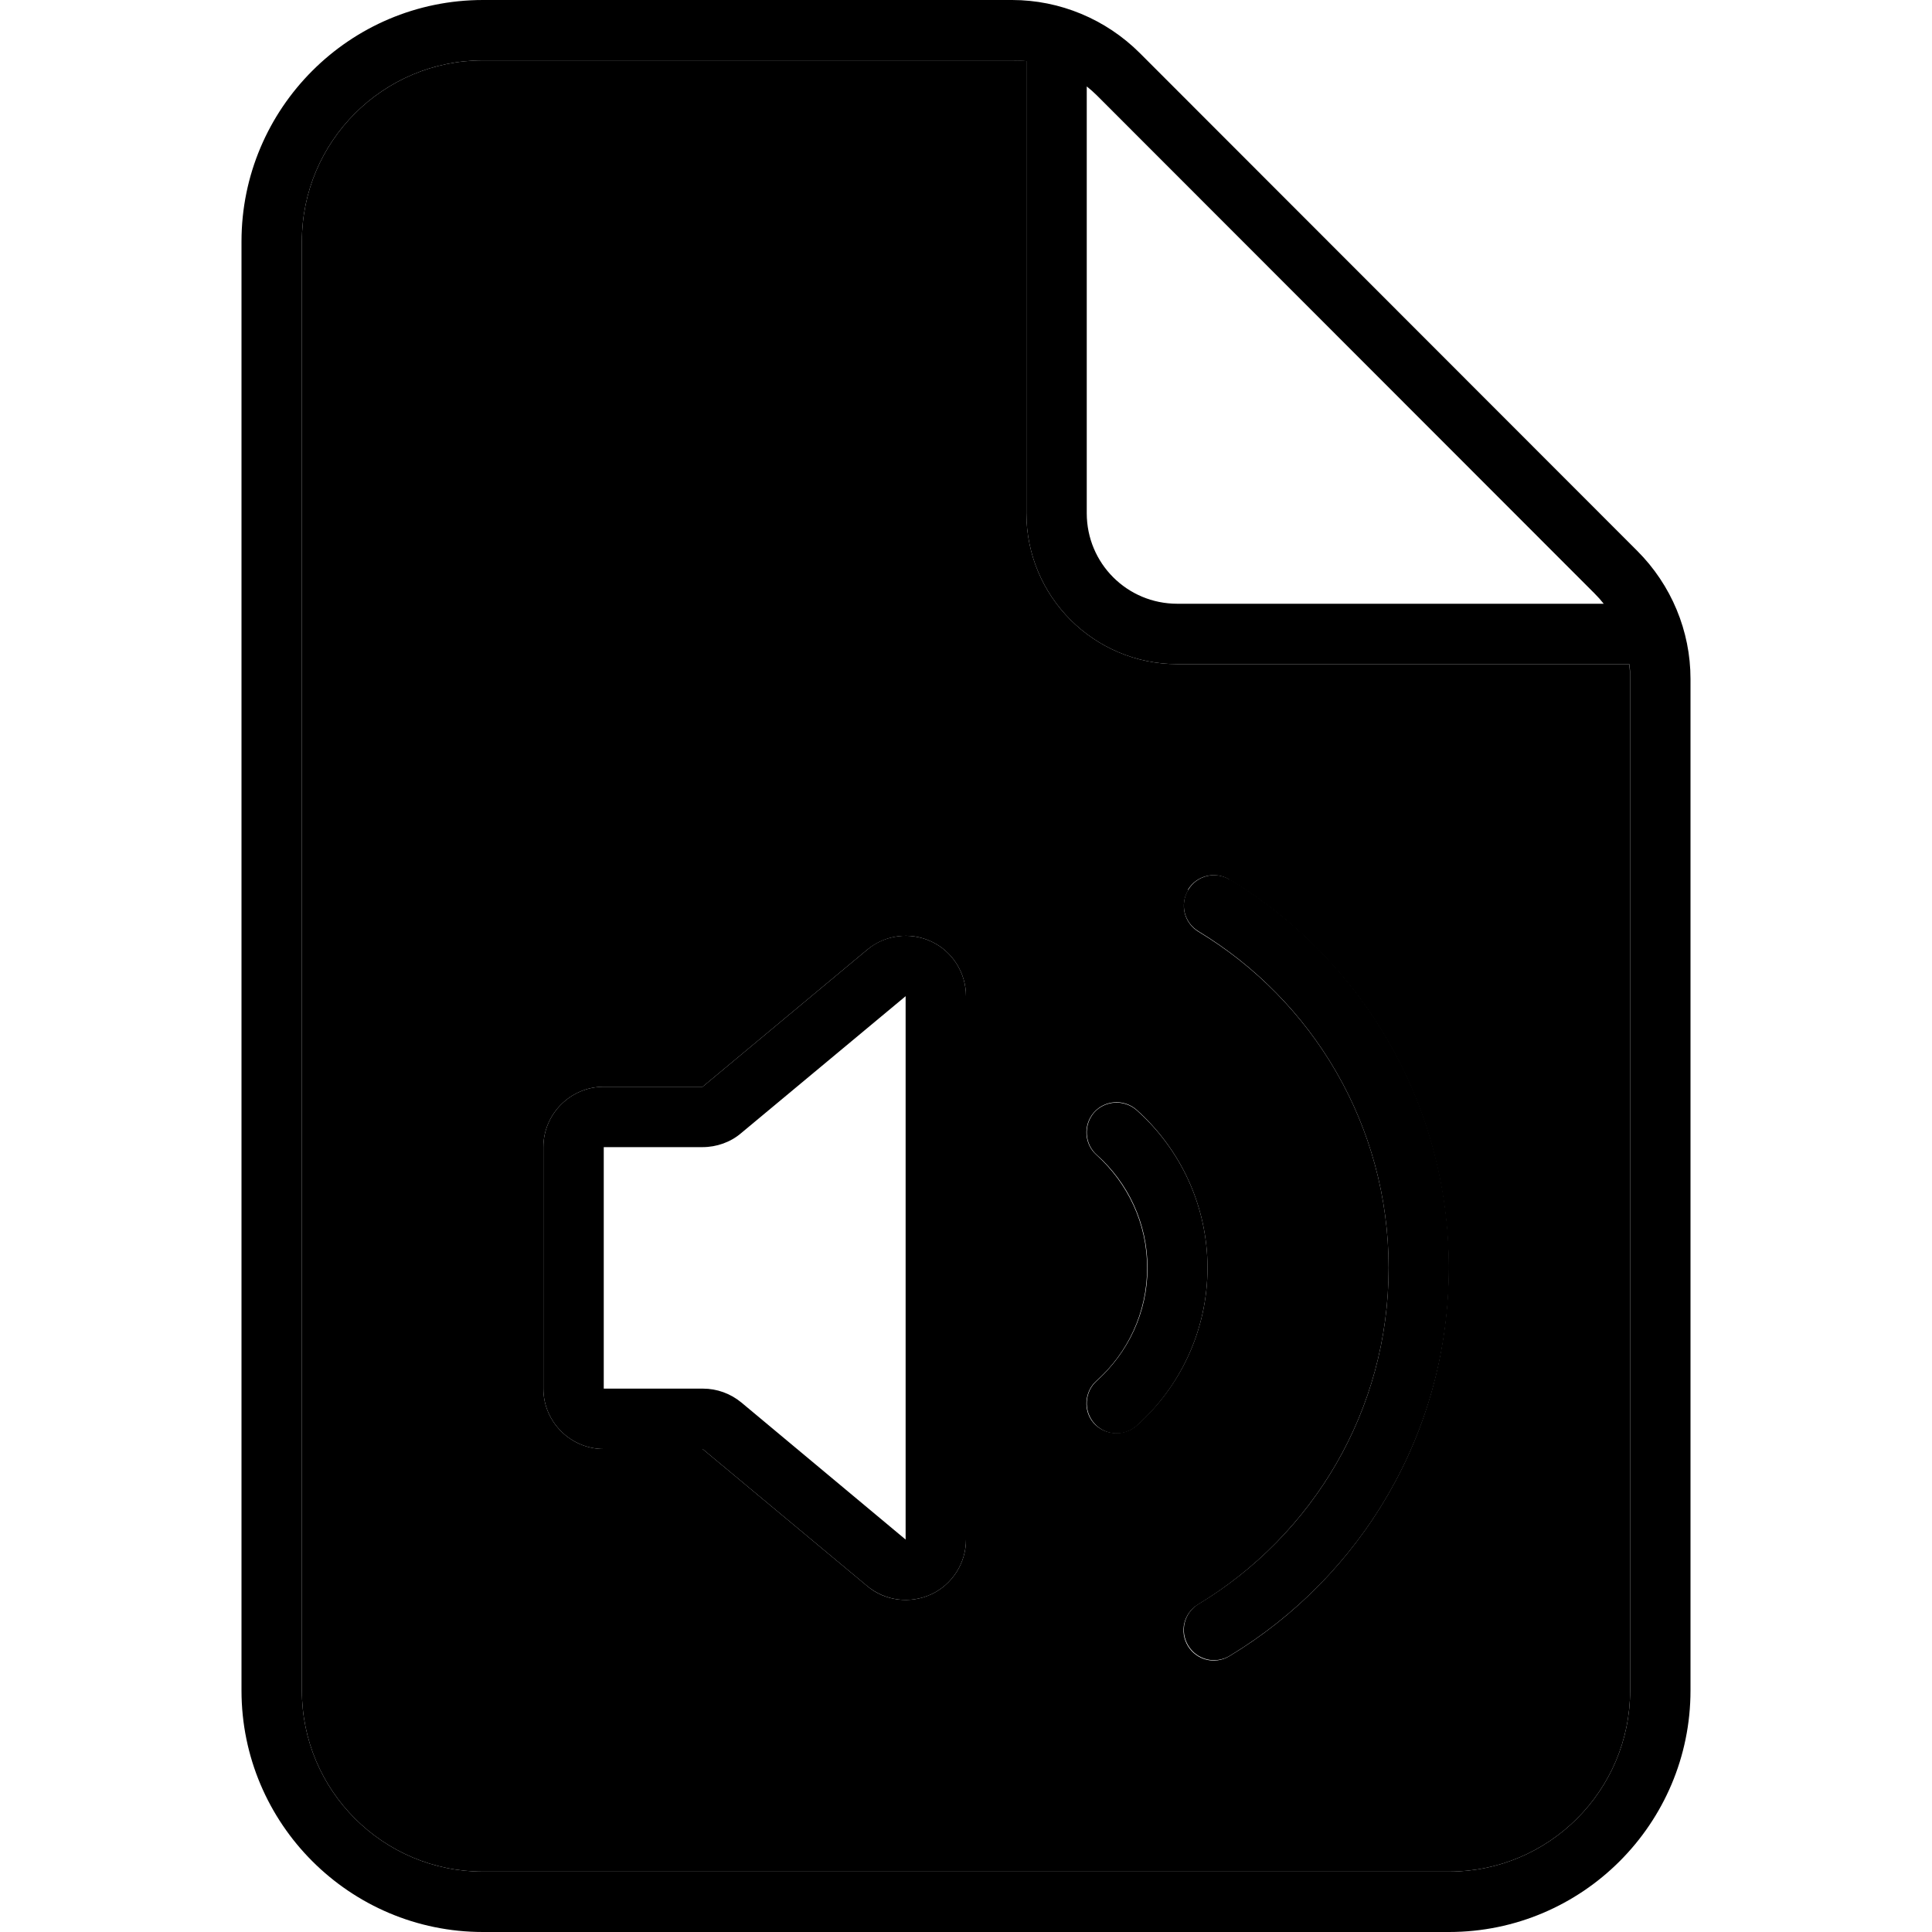 <svg xmlns="http://www.w3.org/2000/svg" width="24" height="24" viewBox="0 0 384 512"><path class="pr-icon-duotone-secondary" d="M16 64l0 384c0 26.5 21.5 48 48 48l256 0c26.5 0 48-21.5 48-48l0-268.1c0-1.3-.1-2.6-.2-3.9L248 176c-22.1 0-40-17.9-40-40l0-119.8c-1.3-.2-2.6-.2-3.9-.2L64 16C37.5 16 16 37.5 16 64zM80 304c0-8.8 7.2-16 16-16l26.2 0 43.6-36.3c4.8-4 11.4-4.8 17-2.2s9.2 8.3 9.2 14.5l0 144c0 6.2-3.6 11.9-9.2 14.5s-12.3 1.8-17-2.2L122.2 384 96 384c-8.8 0-16-7.2-16-16l0-64zm145.9-9.2c2.9-3.3 8-3.6 11.3-.7C248.7 304.4 256 319.4 256 336s-7.3 31.6-18.8 41.8c-3.3 2.9-8.4 2.6-11.3-.6s-2.6-8.4 .7-11.3c8.2-7.3 13.4-18 13.4-29.9s-5.2-22.5-13.4-29.9c-3.3-2.9-3.6-8-.7-11.3zm24.9-59c2.3-3.8 7.2-5 11-2.7c34.8 21 58.1 59.2 58.1 102.9s-23.3 81.9-58.1 102.9c-3.8 2.3-8.7 1.1-11-2.7s-1.1-8.7 2.7-11C283.8 406.9 304 373.8 304 336s-20.2-70.9-50.4-89.1c-3.8-2.3-5-7.2-2.7-11z"/><path class="pr-icon-duotone-primary" d="M16 448L16 64c0-26.5 21.5-48 48-48l140.1 0c1.3 0 2.6 .1 3.9 .2L208 136c0 22.1 17.9 40 40 40l119.8 0c.2 1.3 .2 2.6 .2 3.9L368 448c0 26.5-21.5 48-48 48L64 496c-26.5 0-48-21.5-48-48zM358.6 157.3c.9 .9 1.7 1.8 2.4 2.7L248 160c-13.3 0-24-10.7-24-24l0-113.1c1 .8 1.9 1.6 2.7 2.4L358.6 157.3zM64 0C28.7 0 0 28.7 0 64L0 448c0 35.3 28.7 64 64 64l256 0c35.3 0 64-28.7 64-64l0-268.1c0-12.7-5.1-24.9-14.1-33.9L238.1 14.1c-9-9-21.2-14.1-33.9-14.1L64 0zM261.9 233.1c-3.8-2.3-8.7-1.1-11 2.7s-1.1 8.7 2.7 11C283.8 265.1 304 298.2 304 336s-20.2 70.9-50.4 89.1c-3.8 2.3-5 7.2-2.7 11s7.2 5 11 2.7c34.8-21 58.1-59.2 58.1-102.9s-23.3-81.9-58.1-102.9zM132.5 371.7c-2.9-2.4-6.5-3.7-10.2-3.7L96 368l0-64 26.2 0c3.7 0 7.4-1.3 10.2-3.7L176 264l0 144-43.5-36.3zm33.3 48.6c4.8 4 11.4 4.8 17 2.2s9.2-8.3 9.2-14.5l0-144c0-6.2-3.6-11.9-9.2-14.5s-12.3-1.8-17 2.2L122.2 288 96 288c-8.8 0-16 7.2-16 16l0 64c0 8.8 7.2 16 16 16l26.2 0 43.6 36.3zm60.2-125.5c-2.9 3.3-2.6 8.4 .7 11.3c8.2 7.3 13.4 18 13.4 29.9s-5.2 22.5-13.4 29.9c-3.3 2.9-3.6 8-.7 11.3s8 3.6 11.3 .6C248.7 367.6 256 352.6 256 336s-7.3-31.6-18.8-41.8c-3.3-2.9-8.4-2.6-11.3 .7z"/></svg>